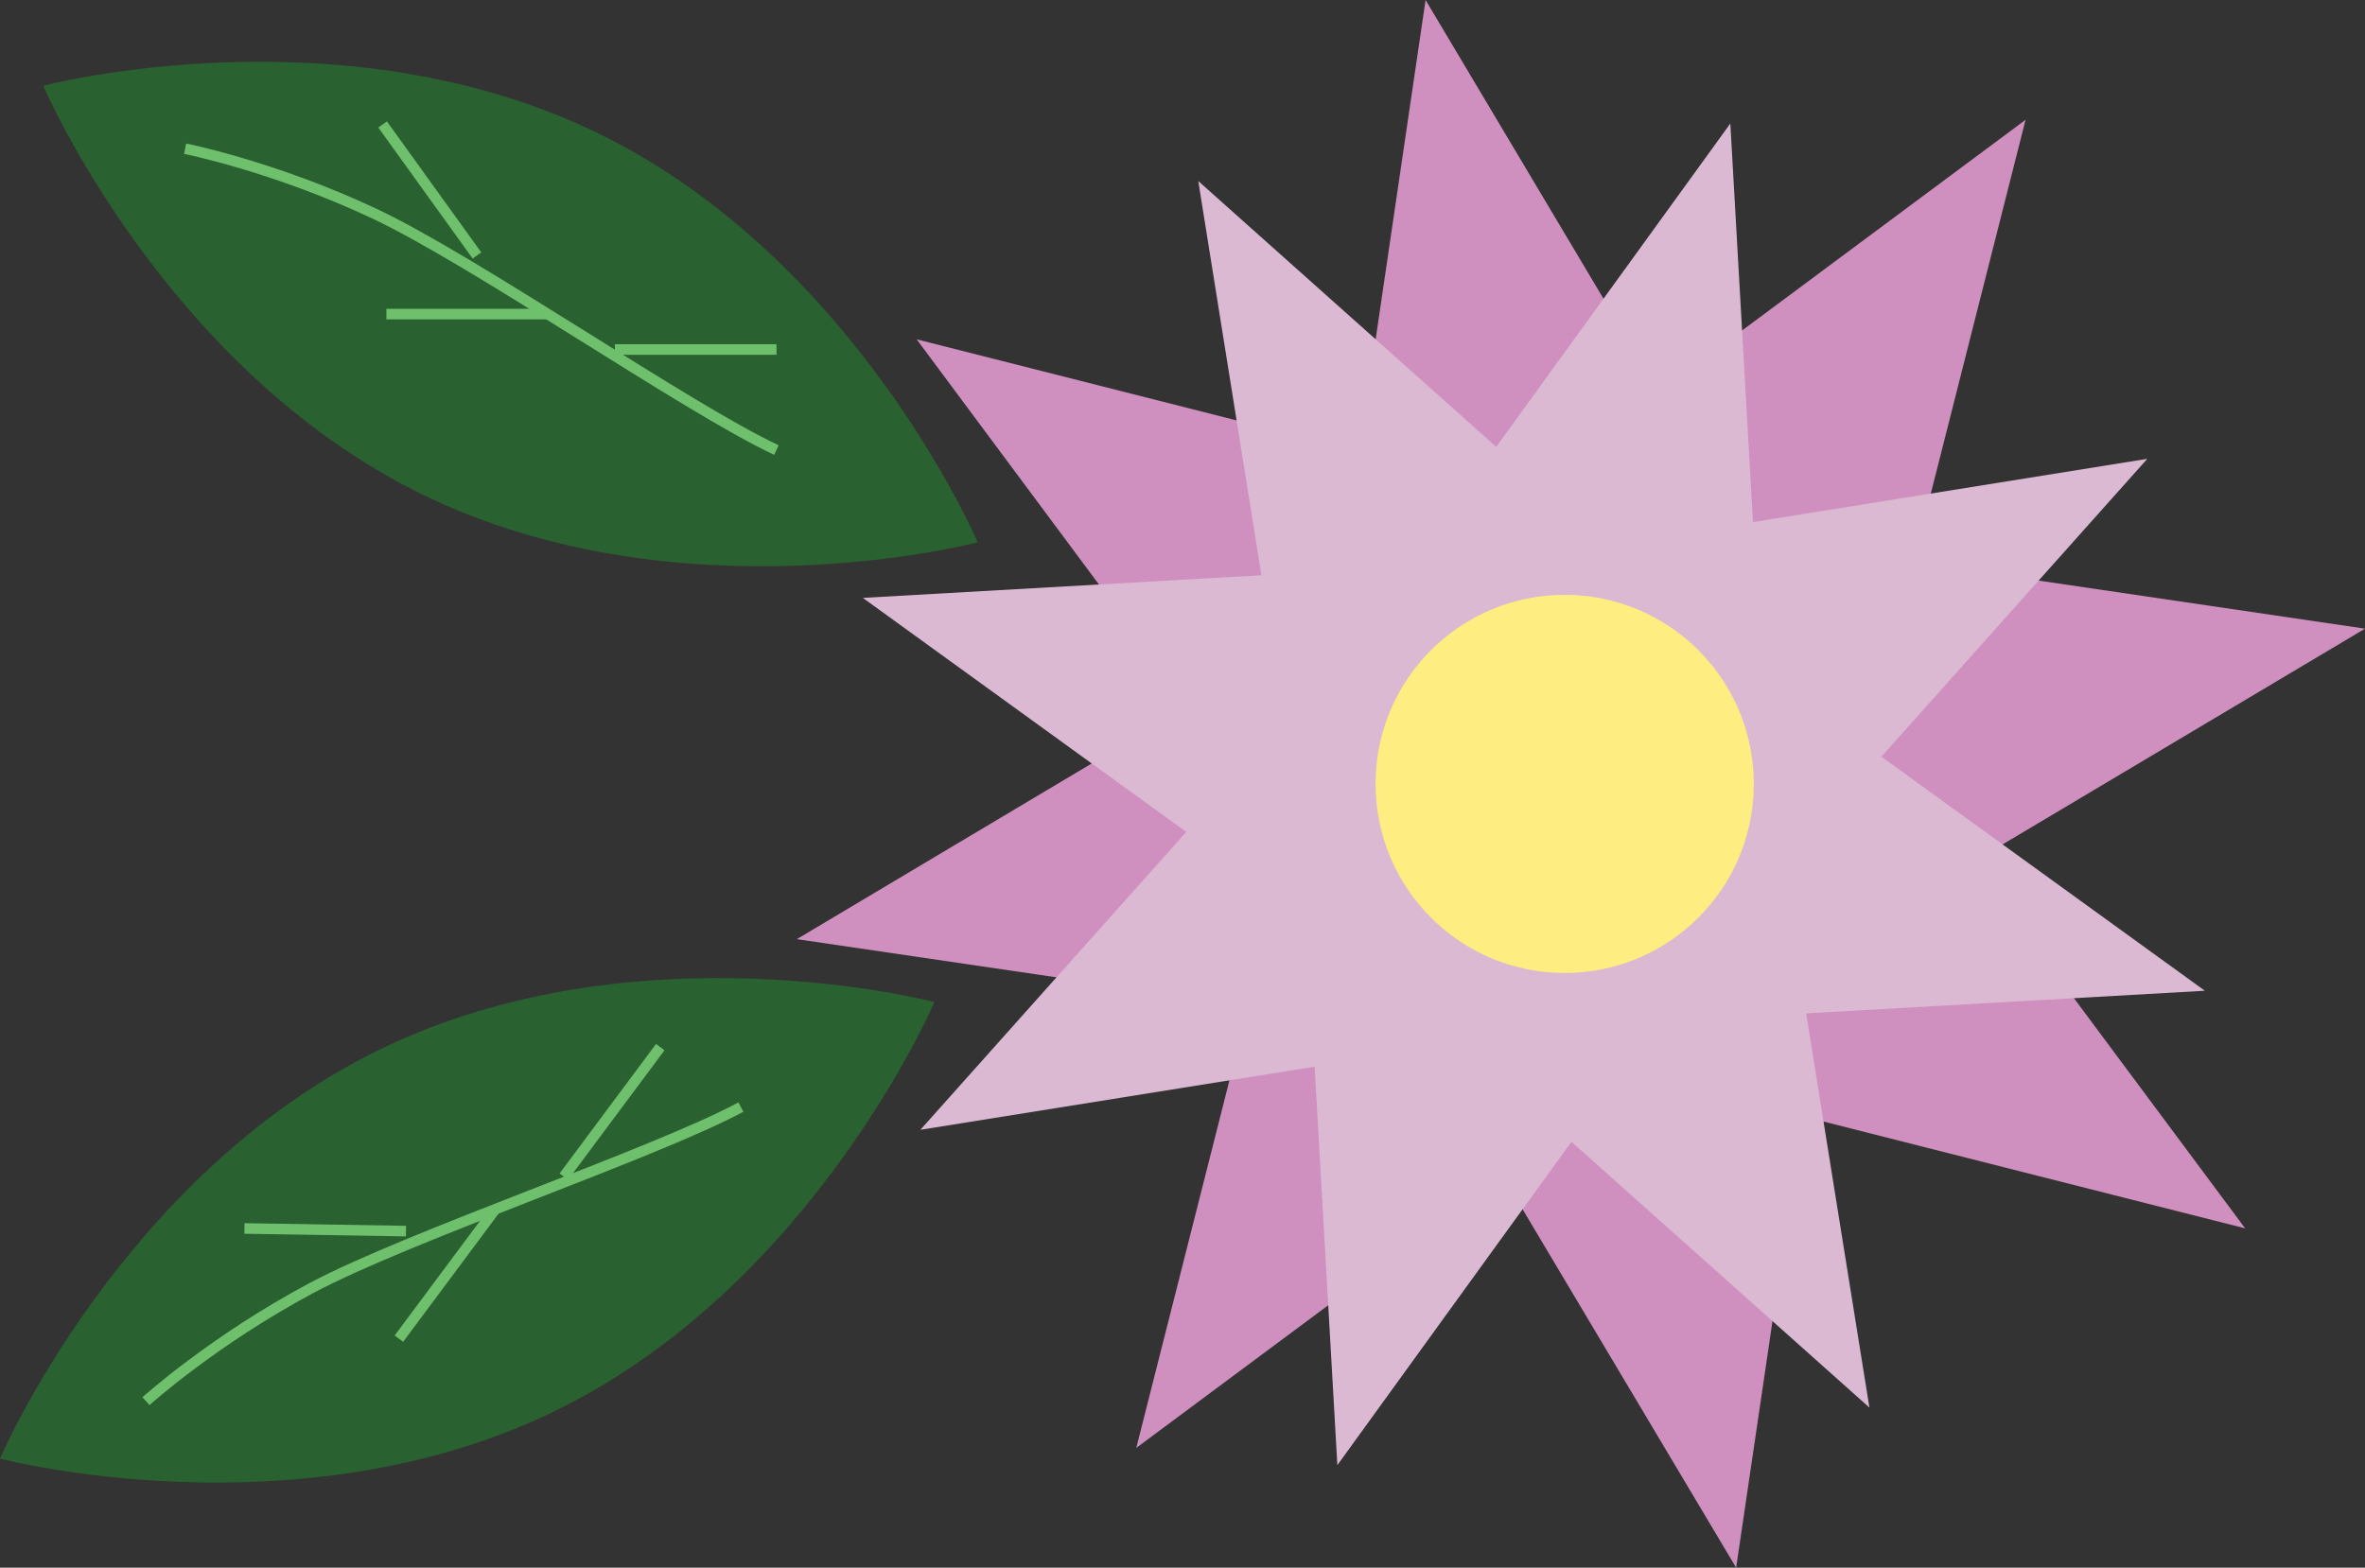 <?xml version="1.0" encoding="UTF-8"?><svg id="Layer_2" xmlns="http://www.w3.org/2000/svg" viewBox="0 0 223.58 148.25"><rect x="0" y="0" width="223.58" height="148.25" fill="#333333" stroke="none"/><defs><style>.cls-1{fill:#feed80;}.cls-2{fill:#cf90bf;}.cls-3{fill:#dbb9d3;}.cls-4{fill:#2a6130;}.cls-5{fill:none;stroke:#6fc06c;stroke-miterlimit:10;}</style></defs><g id="Layer_1-2"><path class="cls-4" d="M0,137.93s28.11,7.4,52.51-4.52,35.83-38.65,35.83-38.65c0,0-28.11-7.4-52.51,4.52C11.44,111.2,0,137.93,0,137.93Z"/><g><path class="cls-5" d="M13.8,132.5s6.37-5.75,15.63-10.69,32.47-12.73,40.61-17.12"/><line class="cls-5" x1="46.83" y1="114.34" x2="37.71" y2="126.59"/><line class="cls-5" x1="62.42" y1="99.02" x2="53.3" y2="111.27"/><line class="cls-5" x1="38.38" y1="116.42" x2="23.11" y2="116.17"/></g><path class="cls-4" d="M92.44,51.28s-28.11,7.4-52.51-4.52C15.53,34.84,4.09,8.11,4.09,8.11c0,0,28.11-7.4,52.51,4.52,24.39,11.92,35.83,38.65,35.83,38.65Z"/><g><path class="cls-5" d="M17.5,14.06s8.42,1.68,17.91,6.15,29.61,18.44,37.99,22.35"/><line class="cls-5" x1="51.81" y1="29.7" x2="36.53" y2="29.7"/><line class="cls-5" x1="73.41" y1="33.05" x2="58.13" y2="33.05"/><line class="cls-5" x1="45.09" y1="24.16" x2="36.17" y2="11.77"/></g><polygon class="cls-2" points="156.85 37.08 191.49 11.33 180.89 53.16 223.58 59.45 186.5 81.53 212.25 116.16 170.42 105.56 164.13 148.25 142.05 111.18 107.42 136.92 118.02 95.09 75.33 88.81 112.4 66.72 86.66 32.09 128.49 42.69 134.77 0 156.85 37.08"/><polygon class="cls-3" points="141.45 42.26 163.58 11.68 165.72 49.37 203 43.39 177.86 71.56 208.44 93.69 170.75 95.83 176.73 133.11 148.56 107.97 126.43 138.55 124.28 100.87 87.01 106.84 112.15 78.67 81.57 56.54 119.25 54.4 113.28 17.12 141.45 42.26"/><circle class="cls-1" cx="147.92" cy="74.13" r="17.88"/></g></svg>